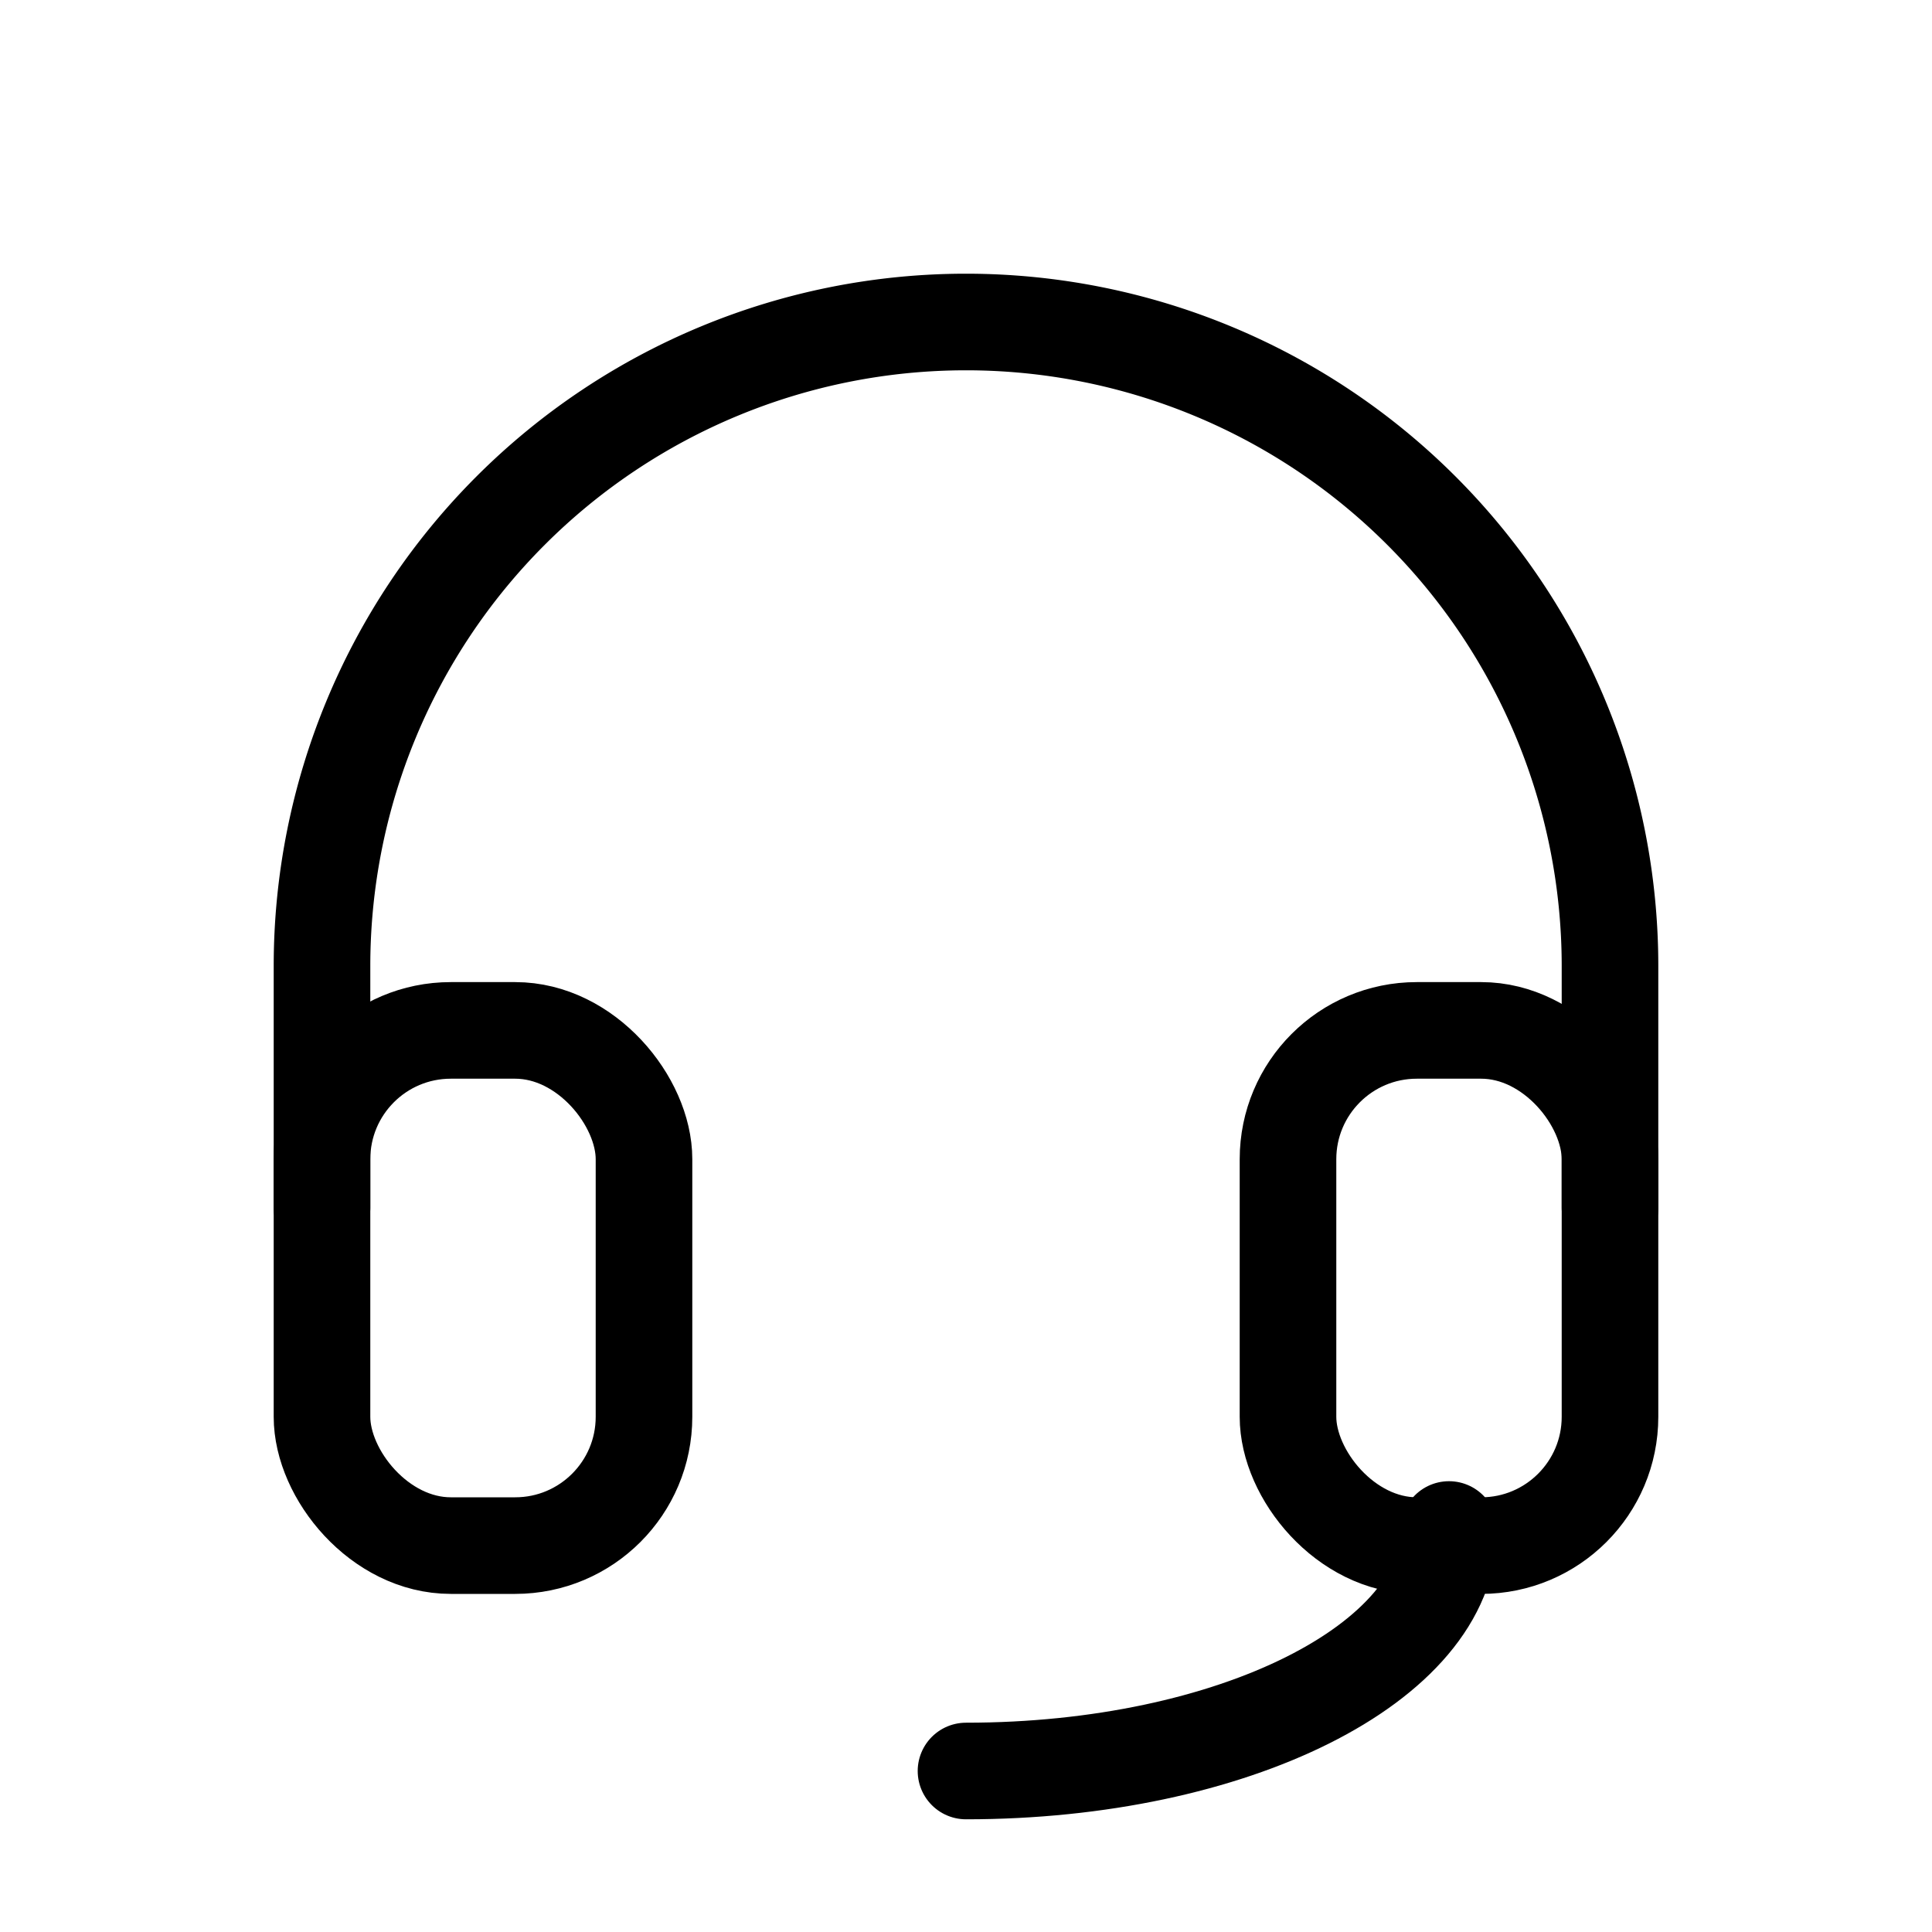 <svg id="Componente_218_1" data-name="Componente 218 – 1" xmlns="http://www.w3.org/2000/svg" width="30" height="30" viewBox="0 0 30 30">
  <path id="Trazado_2933" data-name="Trazado 2933" d="M0,0H30V30H0Z" fill="none"/>
  <rect id="Rectángulo_3011" data-name="Rectángulo 3011" width="5" height="8" rx="2" transform="translate(5 16)" fill="none" stroke="#000" stroke-linecap="round" stroke-linejoin="round" stroke-width="1.5"/>
  <rect id="Rectángulo_3012" data-name="Rectángulo 3012" width="5" height="8" rx="2" transform="translate(20 16)" fill="none" stroke="#000" stroke-linecap="round" stroke-linejoin="round" stroke-width="1.5"/>
  <path id="Trazado_2934" data-name="Trazado 2934" d="M4,17.75V14a10,10,0,1,1,20,0v3.75" transform="translate(1 1)" fill="none" stroke="#000" stroke-linecap="round" stroke-linejoin="round" stroke-width="1.5"/>
  <path id="Trazado_2935" data-name="Trazado 2935" d="M19.5,19c0,2.071-3.358,3.75-7.5,3.75" transform="translate(3 4.75)" fill="none" stroke="#000" stroke-linecap="round" stroke-linejoin="round" stroke-width="1.5"/>
</svg>

